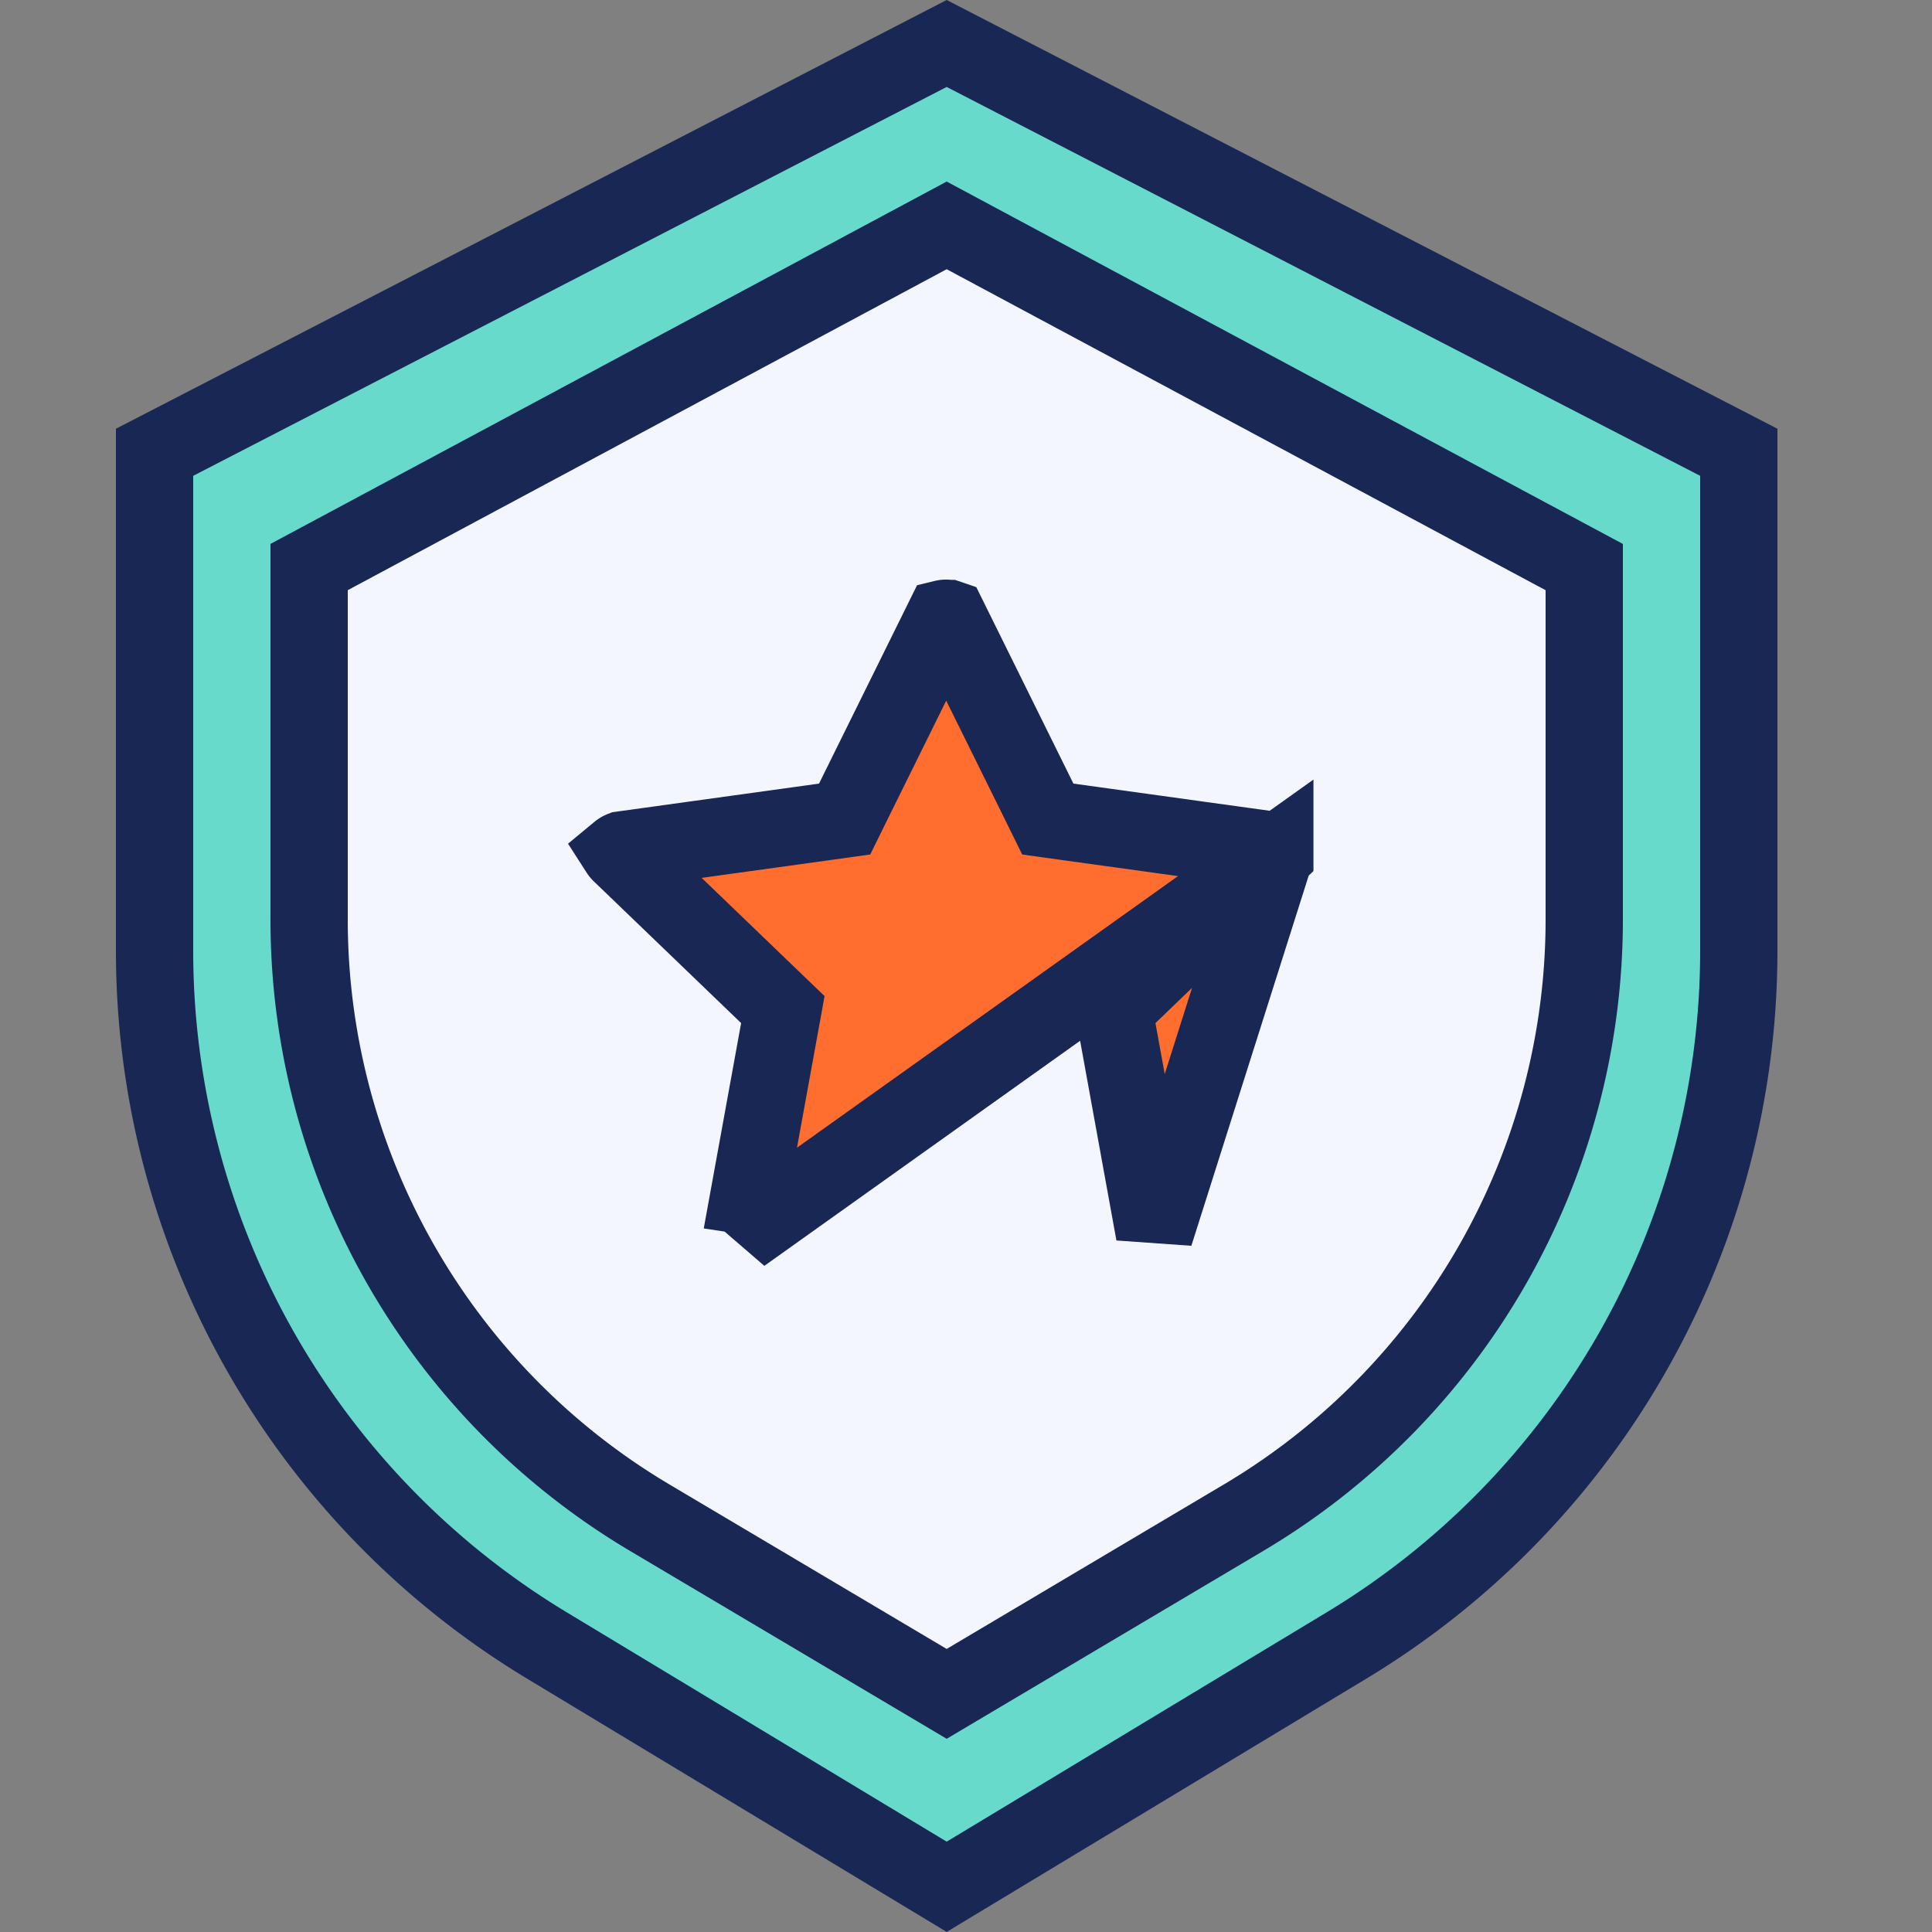<svg width="50" height="50" viewBox="0 0 50 50" fill="none" xmlns="http://www.w3.org/2000/svg"><rect x="0" y="0" width="50" height="50" fill="#808080" stroke="none"/><path d="M45 11.705v12.898a21 21 0 01-10.146 17.978L24.5 48.83l-10.354-6.25A21 21 0 014 24.603V11.705l20.5-10.58L45 11.705z" fill="#67DACC" stroke="#192754" stroke-width="2"/><path d="M41 14.676v9.12a18 18 0 01-8.814 15.48L24.5 43.837l-7.686-4.56A18 18 0 018 23.796v-9.121l16.5-8.842L41 14.676z" fill="#F4F6FF" stroke="#192754" stroke-width="2"/><path d="M32.992 22.117a1.28 1.28 0 00-.022-.11l-.02-.002-5.308-.735-.525-.073-.234-.475-2.33-4.714-.003-.001a.269.269 0 00-.127 0l-2.33 4.715-.234.475-.525.073-5.236.725a.278.278 0 00-.077.045c.009.014.021.03.037.046l3.815 3.67.387.372-.096.528-.956 5.253-.005.033-.002.004 13.791-9.83zm0 0l-3.783 3.64-.386.371.096.528.955 5.253.005.03 3.113-9.822z" fill="#FF6D2F" stroke="#192754" stroke-width="2"/></svg>